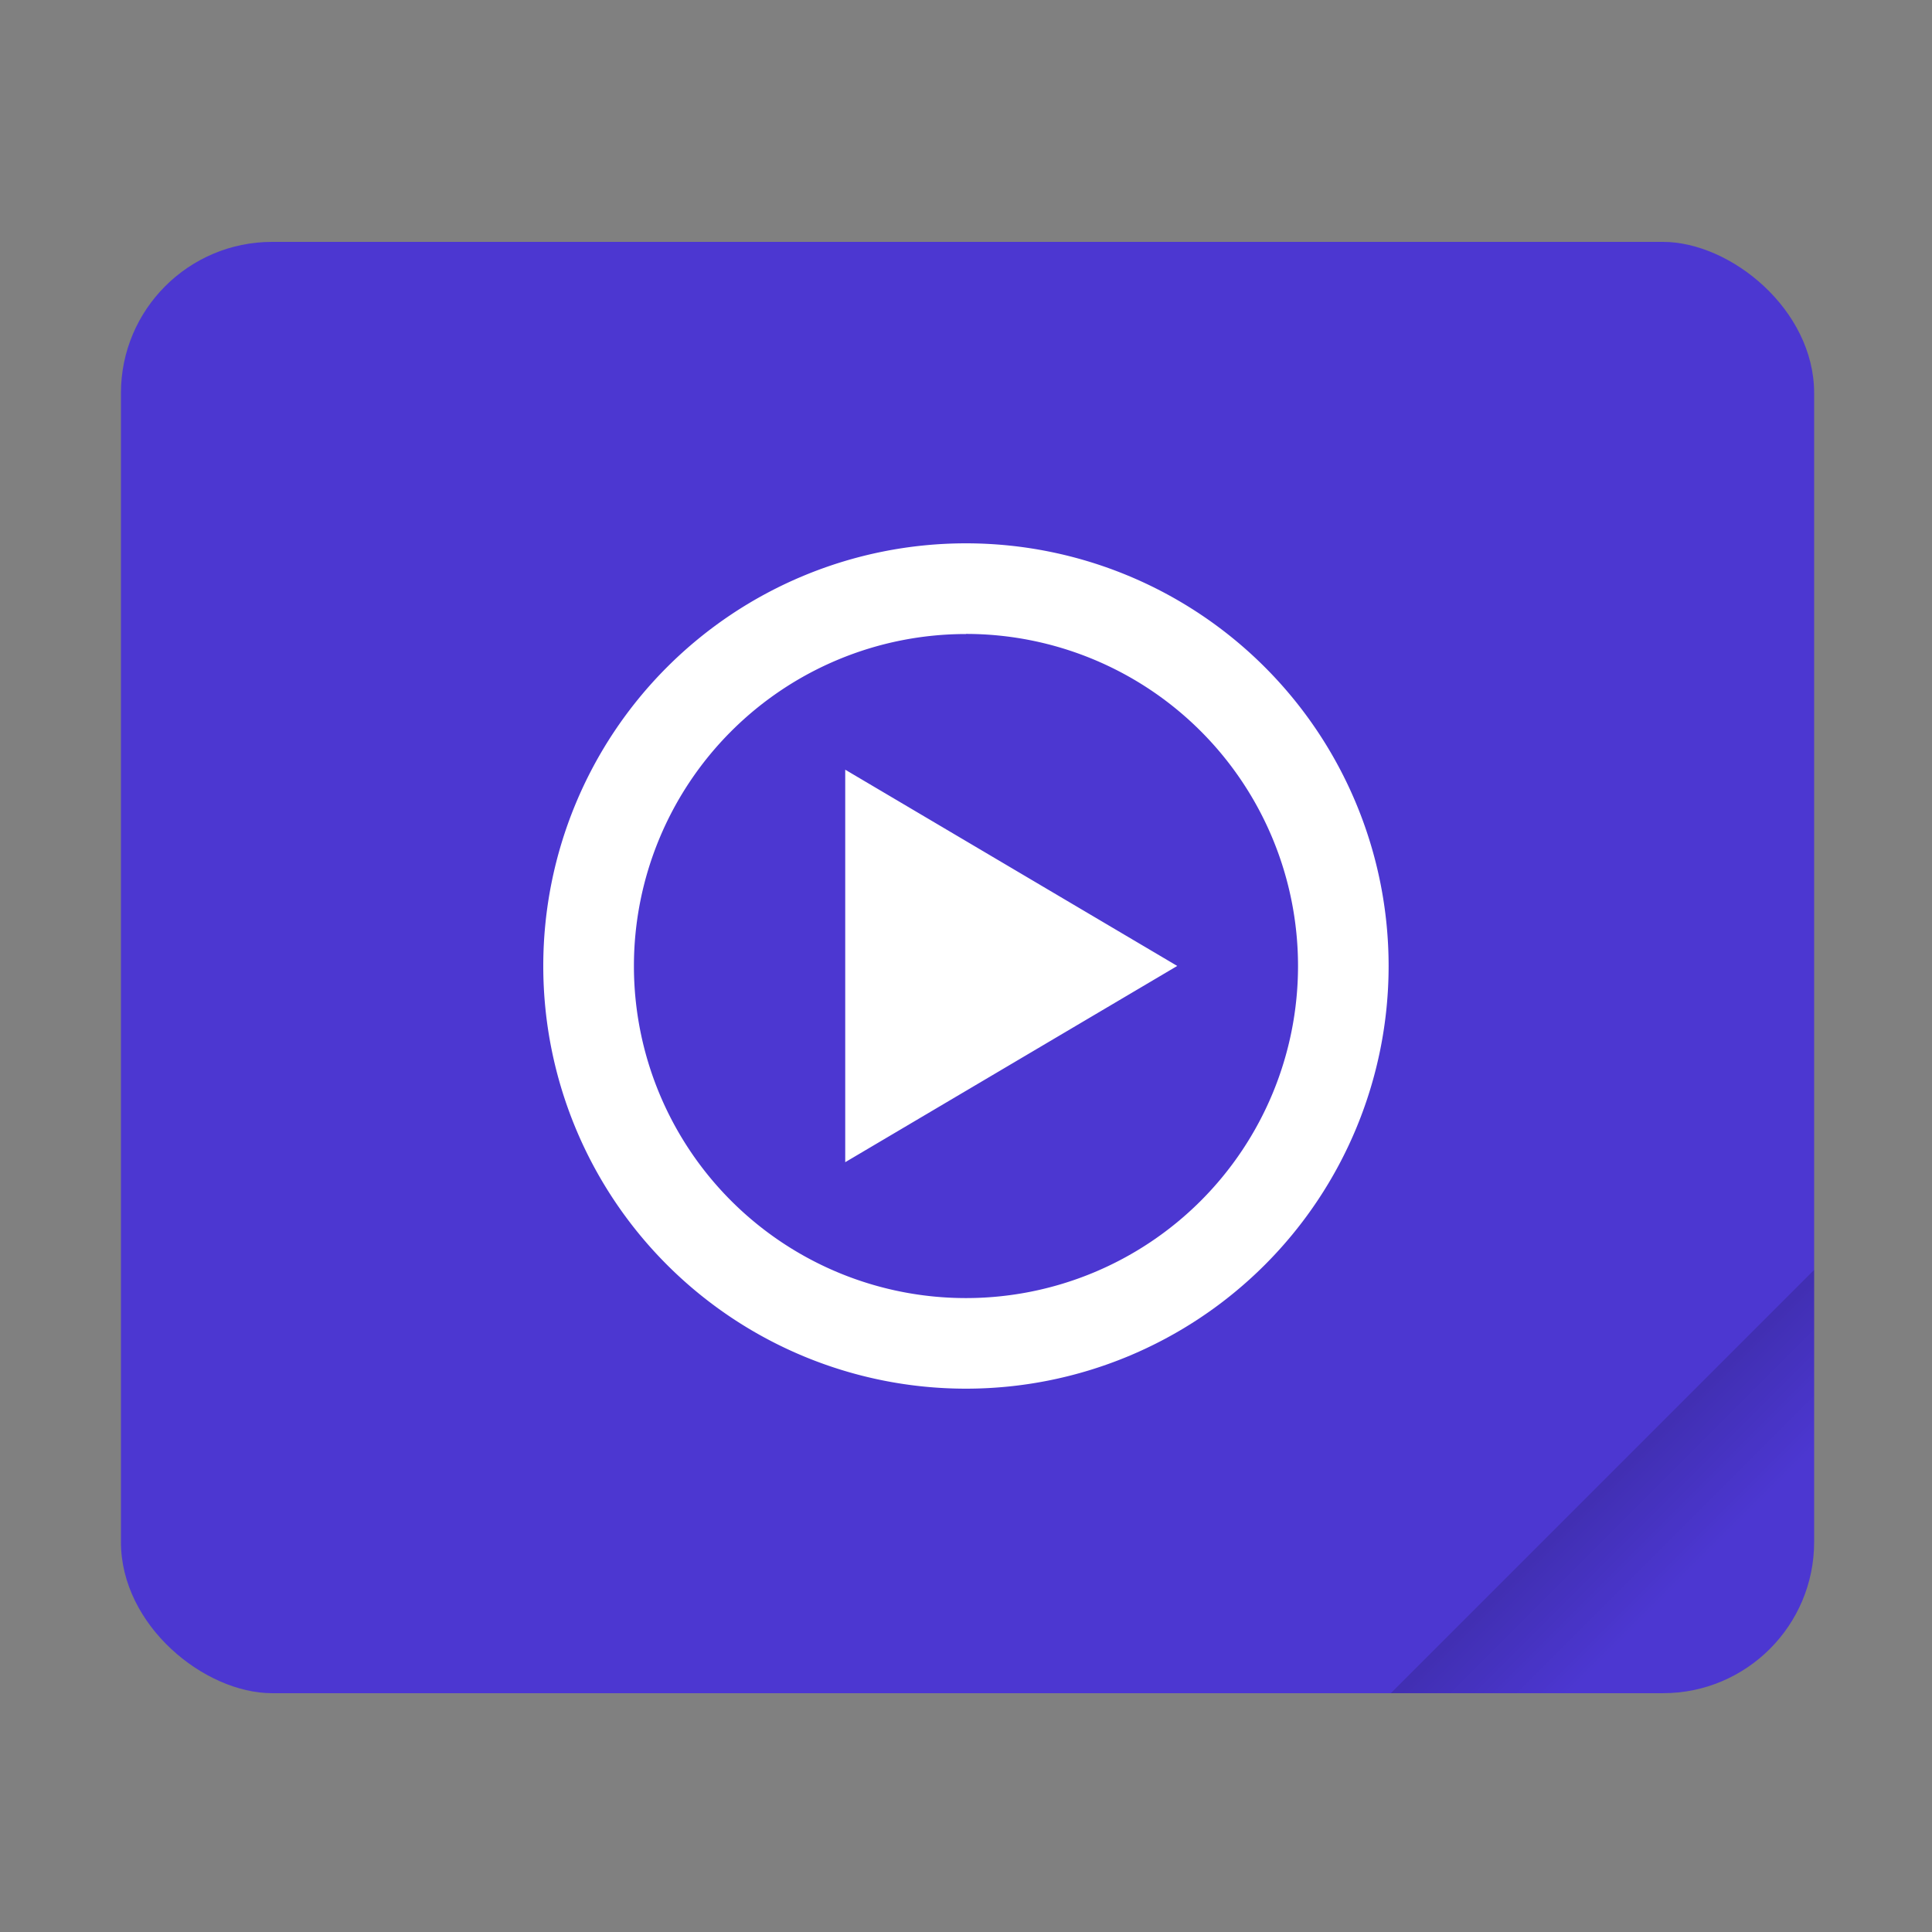 <svg width="64" height="64" viewBox="0 0 16.933 16.933" xmlns="http://www.w3.org/2000/svg"><rect x="0" y="0" width="16.933" height="16.933" fill="#808080" stroke="none"/><defs><linearGradient id="a" x1="49.571" x2="51.714" y1="52.714" y2="54.857" gradientTransform="translate(-68.667 -72.001) scale(2.333)" gradientUnits="userSpaceOnUse"><stop offset="0"/><stop stop-opacity="0" offset="1"/></linearGradient></defs><g transform="matrix(0 .265 .265 0 0 0)"><rect x="8" y="4" width="48" height="56" ry="5" fill="#4c37d1" style="paint-order:stroke fill markers"/><path d="M56 46 42 60h9c2.77 0 5-2.23 5-5z" fill="url(#a)" fill-rule="evenodd" opacity=".25" style="paint-order:stroke fill markers"/></g><path d="M8.466 4.762a3.704 3.704 0 1 0 0 7.409 3.704 3.704 0 0 0 0-7.409zm0 .794a2.91 2.91 0 1 1 0 5.821 2.91 2.91 0 0 1 0-5.82zm-1.058 1.19v3.44l2.91-1.72z" fill="#fff"/></svg>